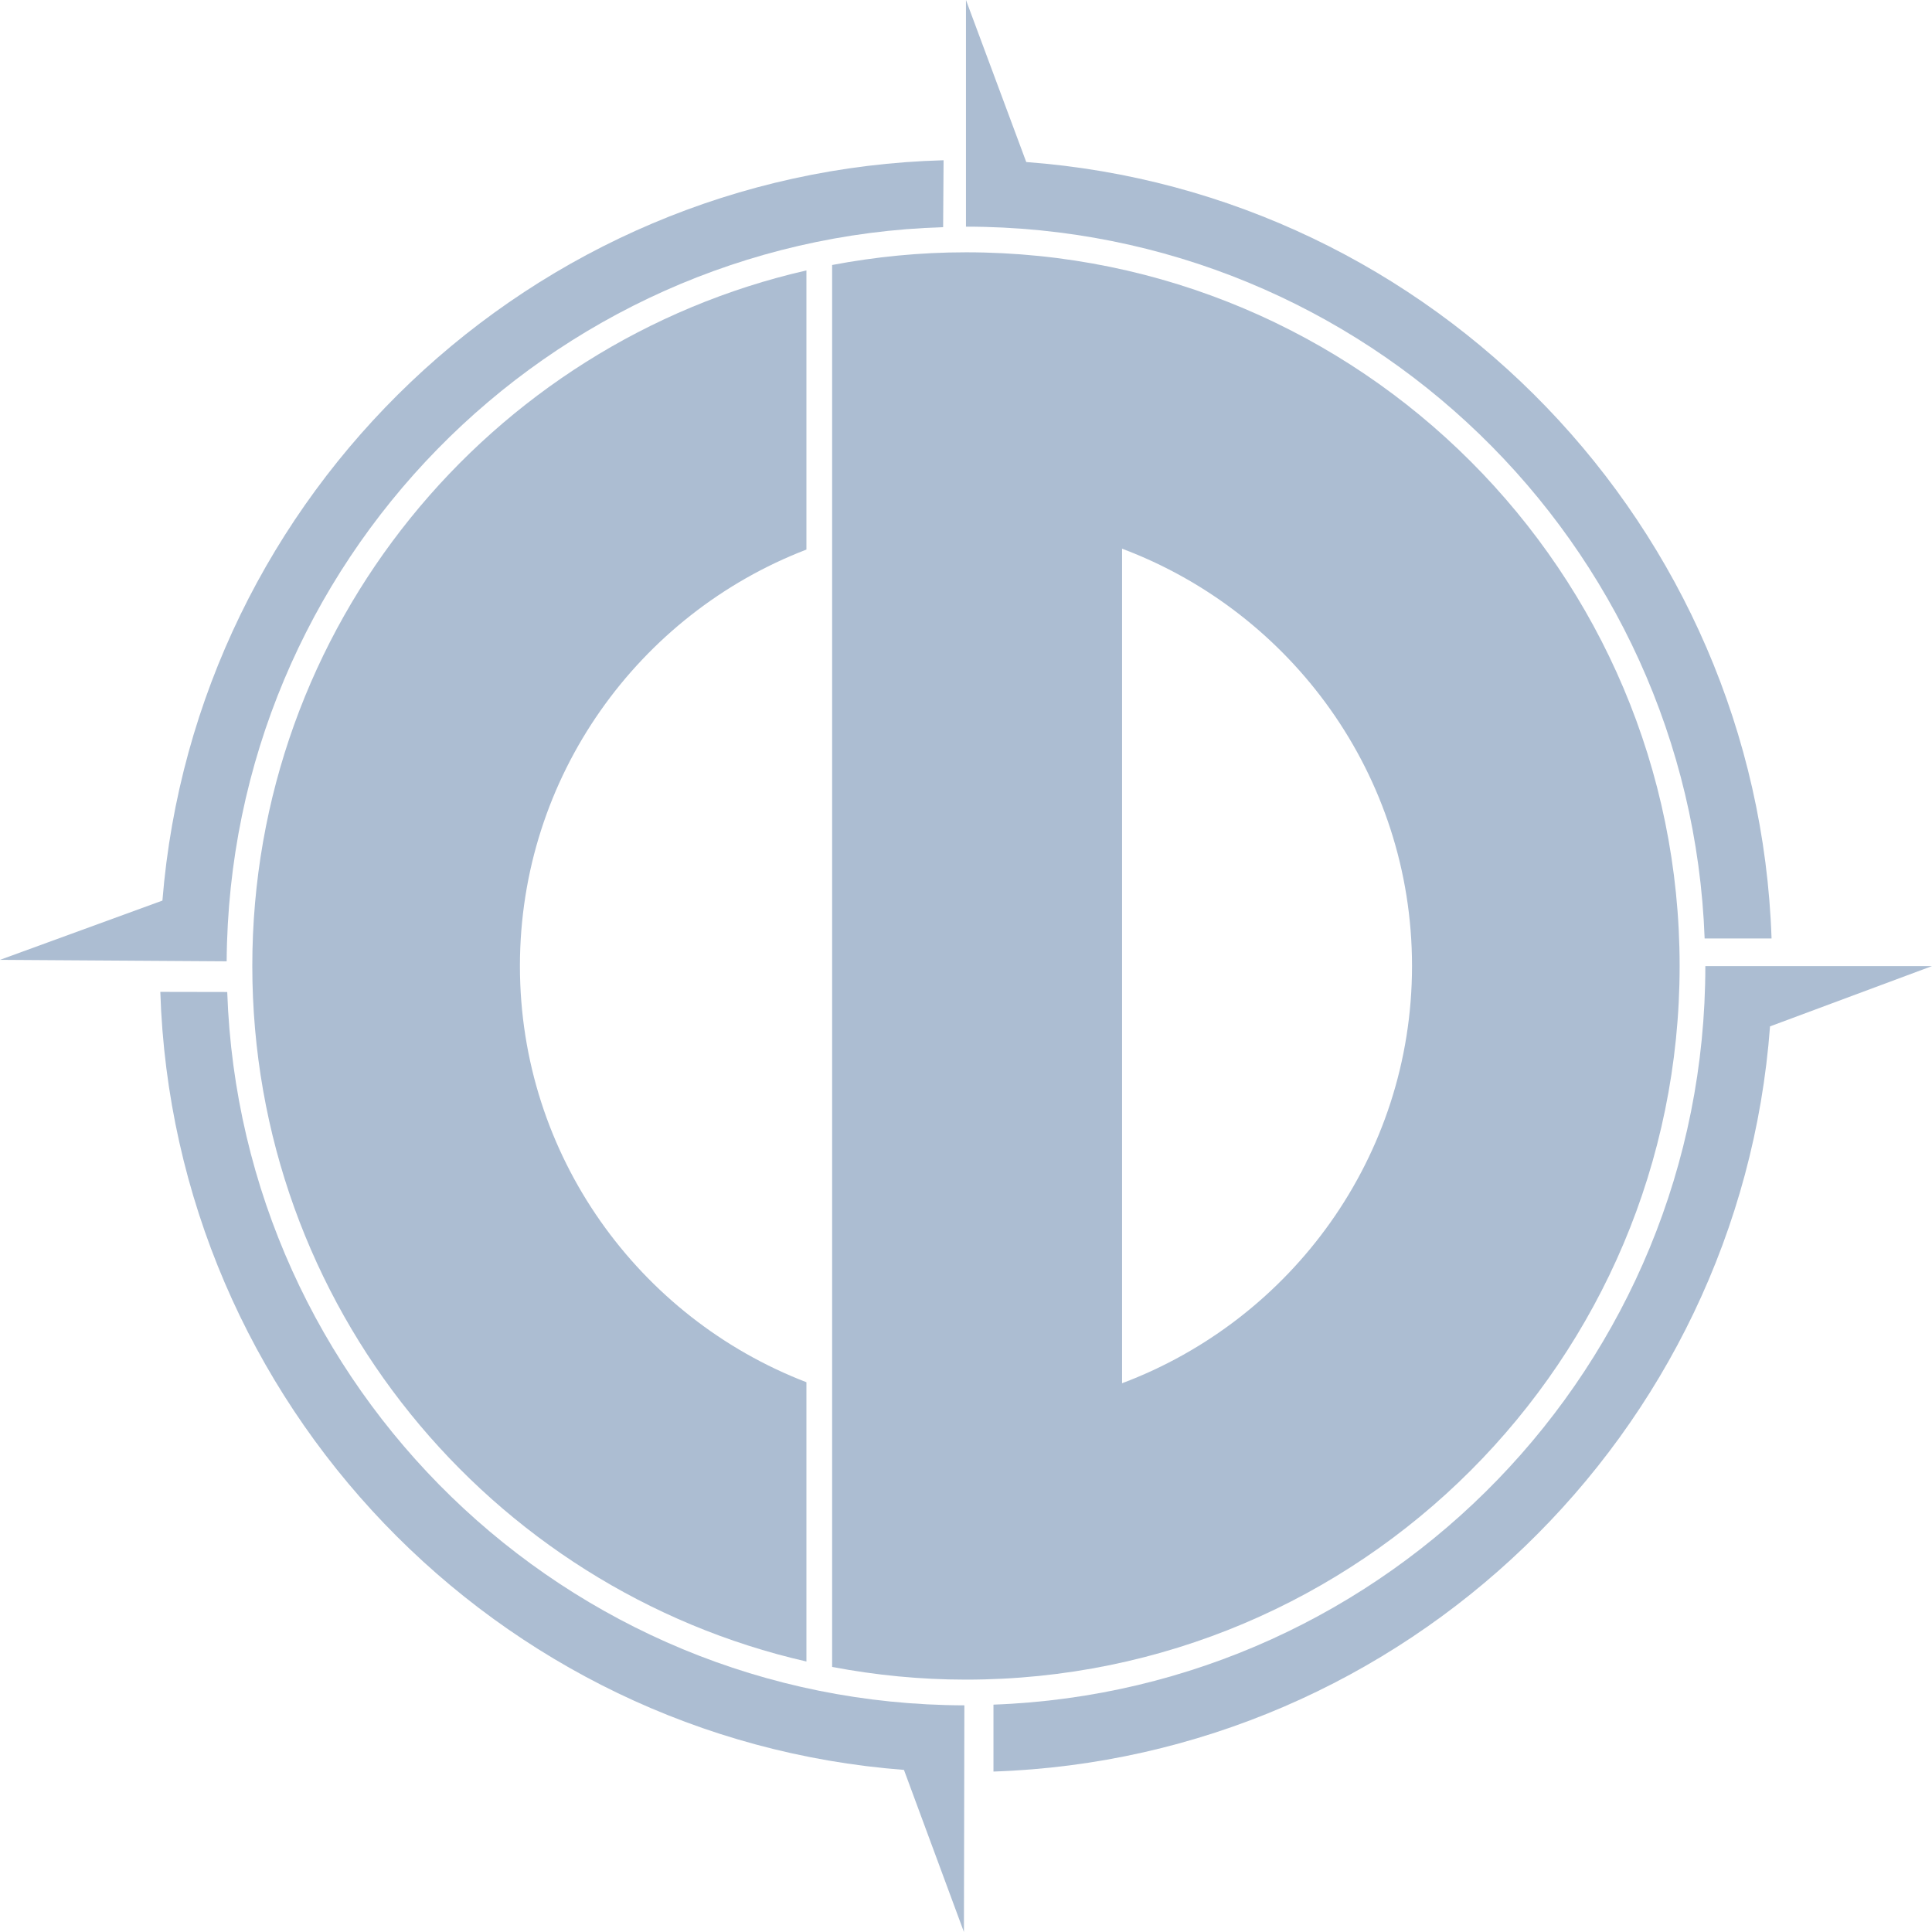 <?xml version="1.0" encoding="UTF-8"?><svg id="Layer_2" xmlns="http://www.w3.org/2000/svg" viewBox="0 0 302.85 302.85"><defs><style>.cls-1{fill:#acbdd2;}</style></defs><g id="Typography"><g><g><path class="cls-1" d="M126.41,216.67c-26.23-10.09-44.91-35.51-44.91-65.24s18.66-55.18,44.88-65.27c.01,0,.02,0,.03-.01V42.39c-49.74,11.37-86.86,55.85-86.86,109.03s37.12,97.66,86.86,109.03v-43.79Z"/><path class="cls-1" d="M151.42,39.55c-7.17,0-14.18,.7-20.98,1.99v219.76c6.8,1.29,13.8,1.99,20.98,1.99,61.79,0,111.87-50.09,111.87-111.87s-50.09-111.87-111.87-111.87Zm24.47,177.29V86.01c26.5,9.95,45.45,35.48,45.45,65.41s-18.95,55.46-45.45,65.41Z"/></g><path class="cls-1" d="M151.42,0V35.53c62.56,0,113.51,49.57,115.79,111.58h10.49c-2.18-64.54-52.96-116.97-116.83-121.71"/><path class="cls-1" d="M0,150.46l35.53,.23c.4-62.56,50.29-113.19,112.31-115.08l.07-10.49c-64.55,1.77-117.3,52.22-122.45,116.05"/><path class="cls-1" d="M151.1,302.85l.07-35.53c-62.56-.13-113.41-49.81-115.55-111.82l-10.49-.02c2.05,64.54,52.71,117.08,116.57,121.96"/><path class="cls-1" d="M302.85,151.44h-35.53c0,62.55-49.59,113.5-111.59,115.77v10.49c64.54-2.18,116.98-52.94,121.73-116.81"/></g></g></svg>